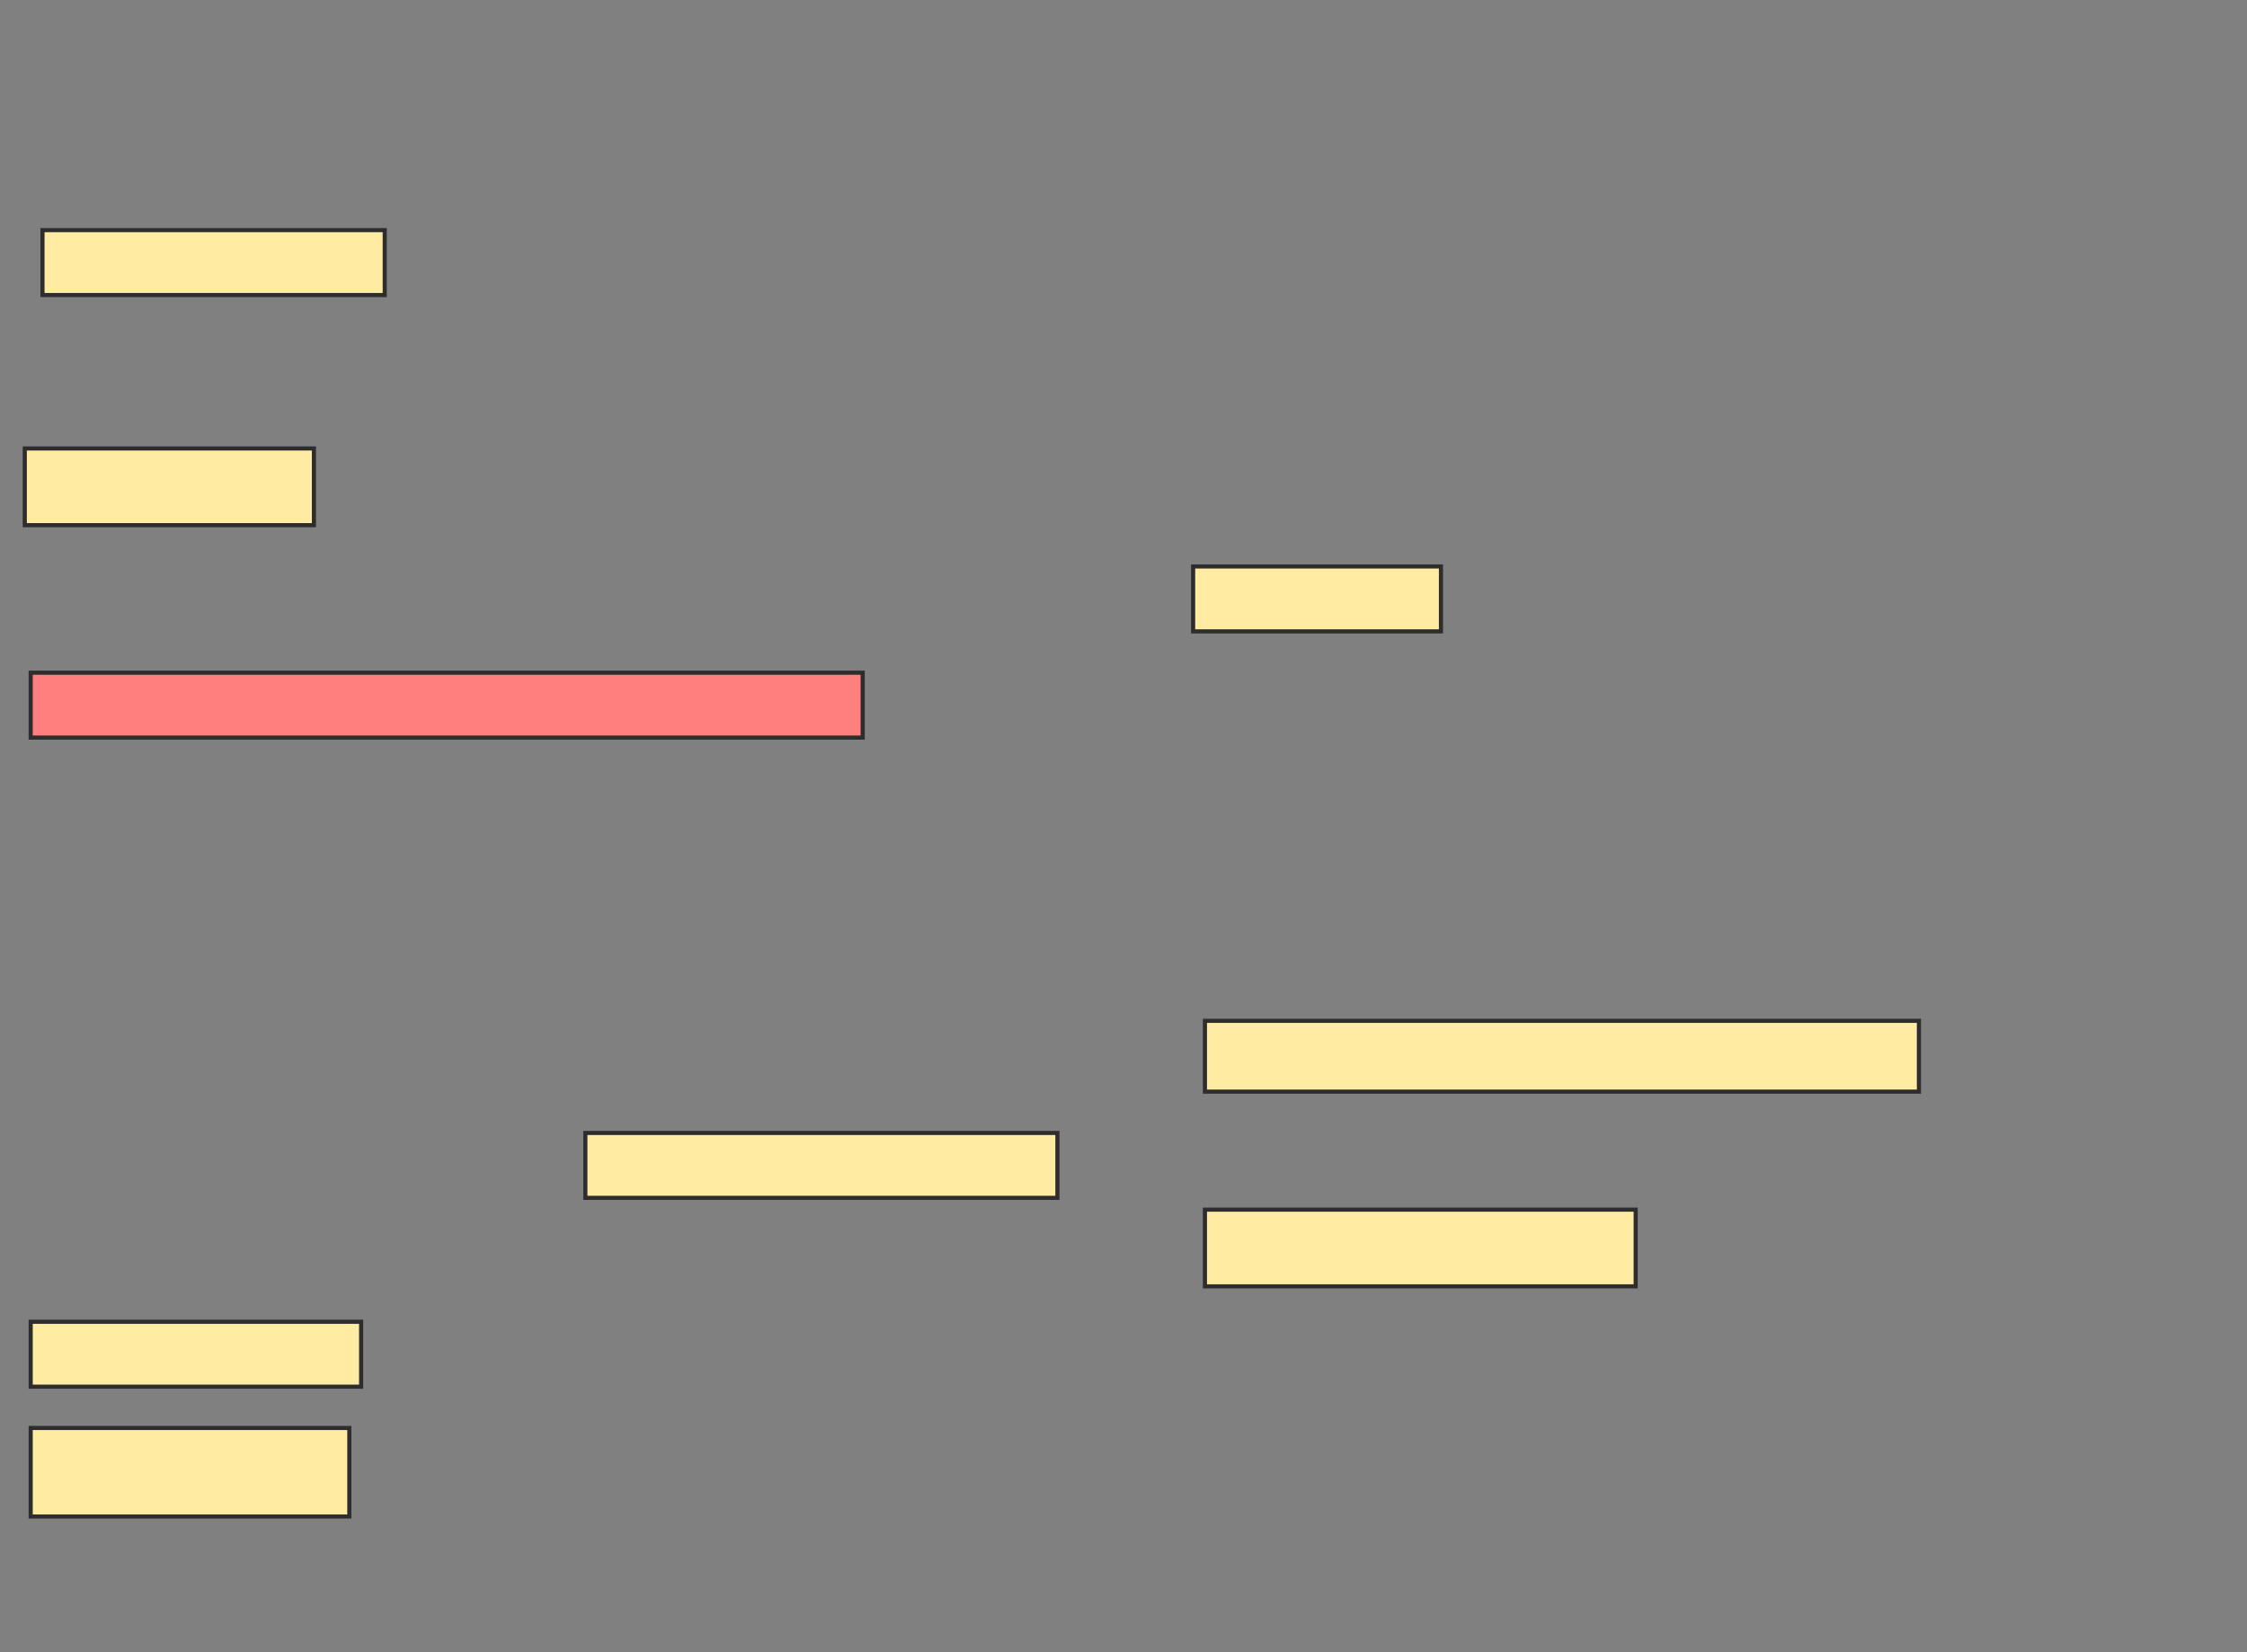 <svg xmlns="http://www.w3.org/2000/svg" width="544" height="400">
 <rect width="100%" height="100%" fill="#808080" stroke="none"/>
 <!-- Created with Image Occlusion Enhanced -->
 <g>
  <title>Labels</title>
 </g>
 <g>
  <title>Masks</title>
  <rect id="03791cb7204e4f509d9d8cd1c1fff181-ao-1" height="21.429" width="77.143" y="345.714" x="7.429" stroke="#2D2D2D" fill="#FFEBA2"/>
  <rect id="03791cb7204e4f509d9d8cd1c1fff181-ao-2" height="18.571" width="70" y="108.571" x="6" stroke="#2D2D2D" fill="#FFEBA2"/>
  <rect id="03791cb7204e4f509d9d8cd1c1fff181-ao-3" height="15.714" width="82.857" y="55.714" x="10.286" stroke="#2D2D2D" fill="#FFEBA2"/>
  <rect id="03791cb7204e4f509d9d8cd1c1fff181-ao-4" height="15.714" width="201.429" y="162.857" x="7.429" stroke="#2D2D2D" fill="#FF7E7E" class="qshape"/>
  <rect id="03791cb7204e4f509d9d8cd1c1fff181-ao-5" height="15.714" width="114.286" y="274.286" x="141.714" stroke="#2D2D2D" fill="#FFEBA2"/>
  <rect id="03791cb7204e4f509d9d8cd1c1fff181-ao-6" height="18.571" width="104.286" y="292.857" x="291.714" stroke="#2D2D2D" fill="#FFEBA2"/>
  <rect id="03791cb7204e4f509d9d8cd1c1fff181-ao-7" height="15.714" width="60" y="137.143" x="288.857" stroke="#2D2D2D" fill="#FFEBA2"/>
  <rect id="03791cb7204e4f509d9d8cd1c1fff181-ao-8" height="15.714" width="80" y="320" x="7.429" stroke="#2D2D2D" fill="#FFEBA2"/>
  <rect id="03791cb7204e4f509d9d8cd1c1fff181-ao-9" height="17.143" width="172.857" y="247.143" x="291.714" stroke="#2D2D2D" fill="#FFEBA2"/>
 </g>
</svg>